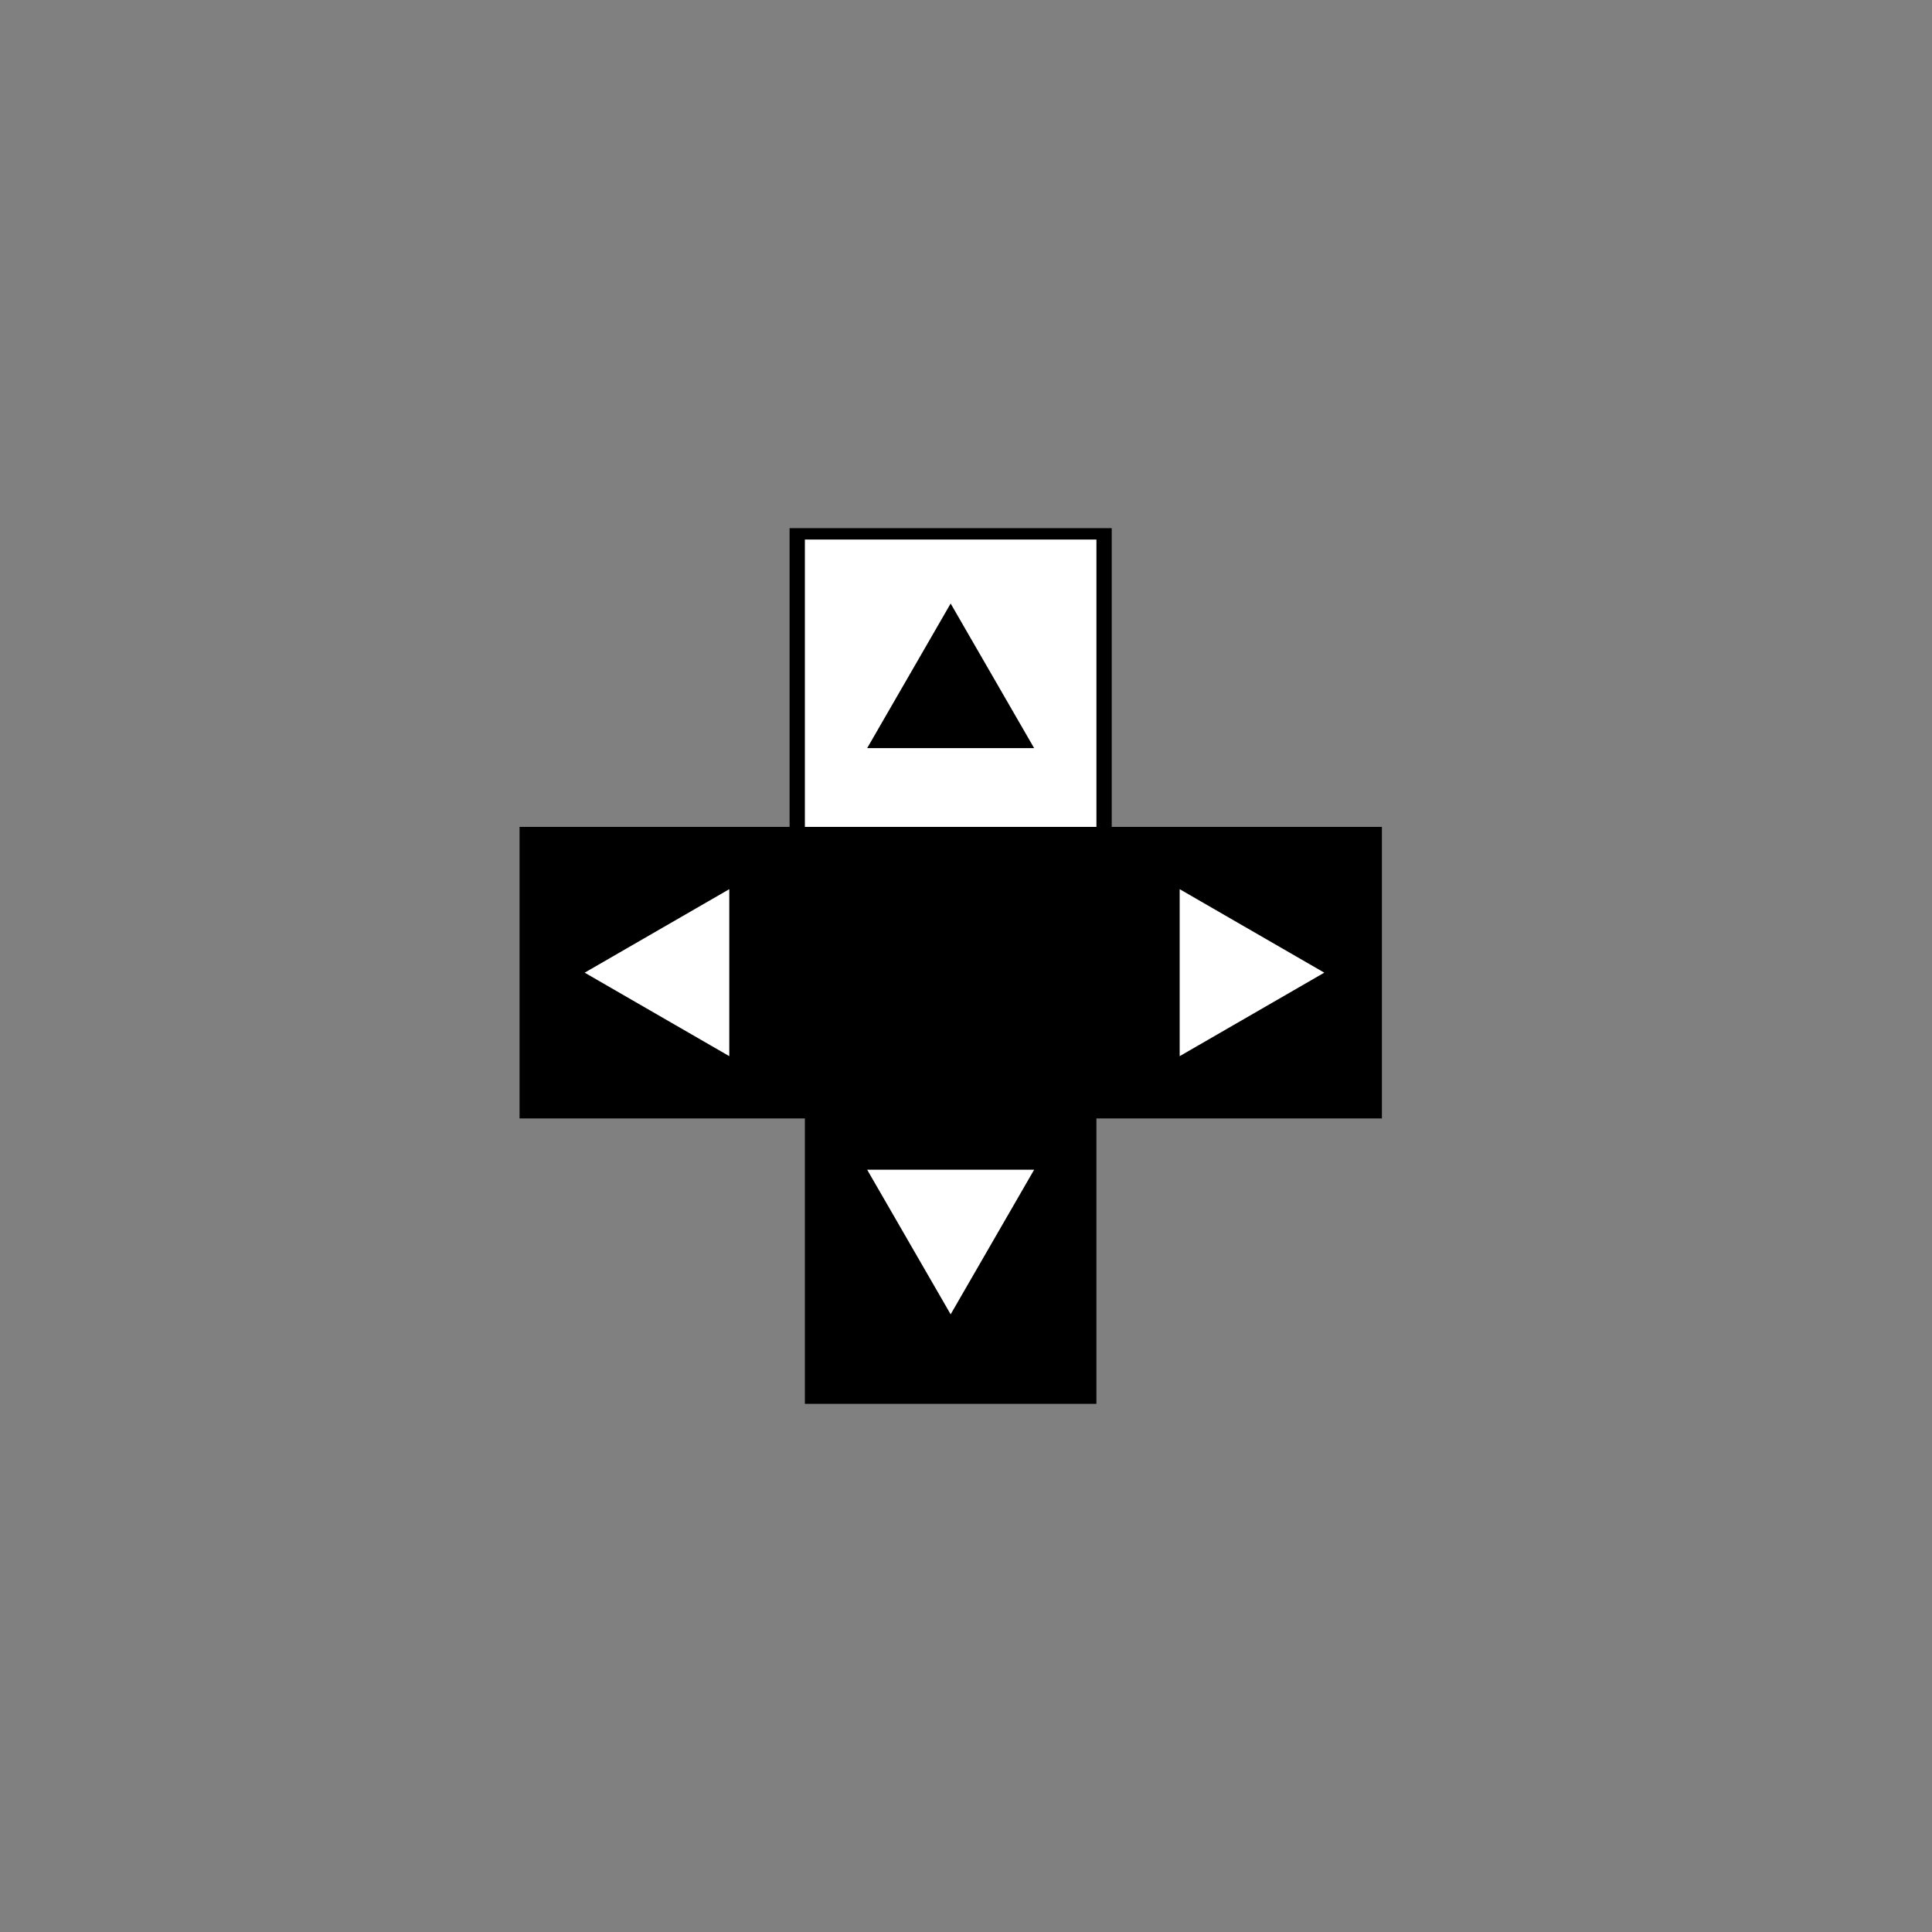 <?xml version="1.0" encoding="utf-8"?>
<!-- Generator: Adobe Illustrator 23.0.1, SVG Export Plug-In . SVG Version: 6.00 Build 0)  -->
<svg version="1.1" id="Layer_1" xmlns="http://www.w3.org/2000/svg" xmlns:xlink="http://www.w3.org/1999/xlink" x="0px" y="0px"
	 viewBox="0 0 16383 16383" style="enable-background:new 0 0 16383 16383;" xml:space="preserve">
<rect x="0" y="0" width="16383" height="16383" fill="#808080" stroke="none"/>
<style type="text/css">
	.st0{fill:#FFFFFF;}
</style>
<g>
	<g>
		
			<rect x="6825.82" y="4591.71" transform="matrix(6.123234e-17 -1 1 6.123234e-17 -186.078 16309.963)" width="2472.24" height="7312.62"/>
		<rect x="6825.23" y="4591.71" width="2472.24" height="7312.62"/>
		<polygon class="st0" points="4957.94,8248.02 6184.2,8956 6184.2,7540.04 		"/>
		<polygon class="st0" points="11229.68,8248.02 10003.43,7540.04 10003.43,8956 		"/>
		<polygon class="st0" points="8061.35,11145.25 8769.33,9918.99 7353.37,9918.99 		"/>
		<polygon class="st0" points="8061.35,5117.8 7353.37,6344.05 8769.33,6344.05 		"/>
	</g>
	<rect x="6695.51" y="4478.67" width="2731.68" height="2602.72"/>
	<rect x="6825.23" y="4575.25" class="st0" width="2472.24" height="2436.65"/>
	<polygon points="8061.35,5117.8 7353.37,6344.05 8769.33,6344.05 	"/>
</g>
</svg>
